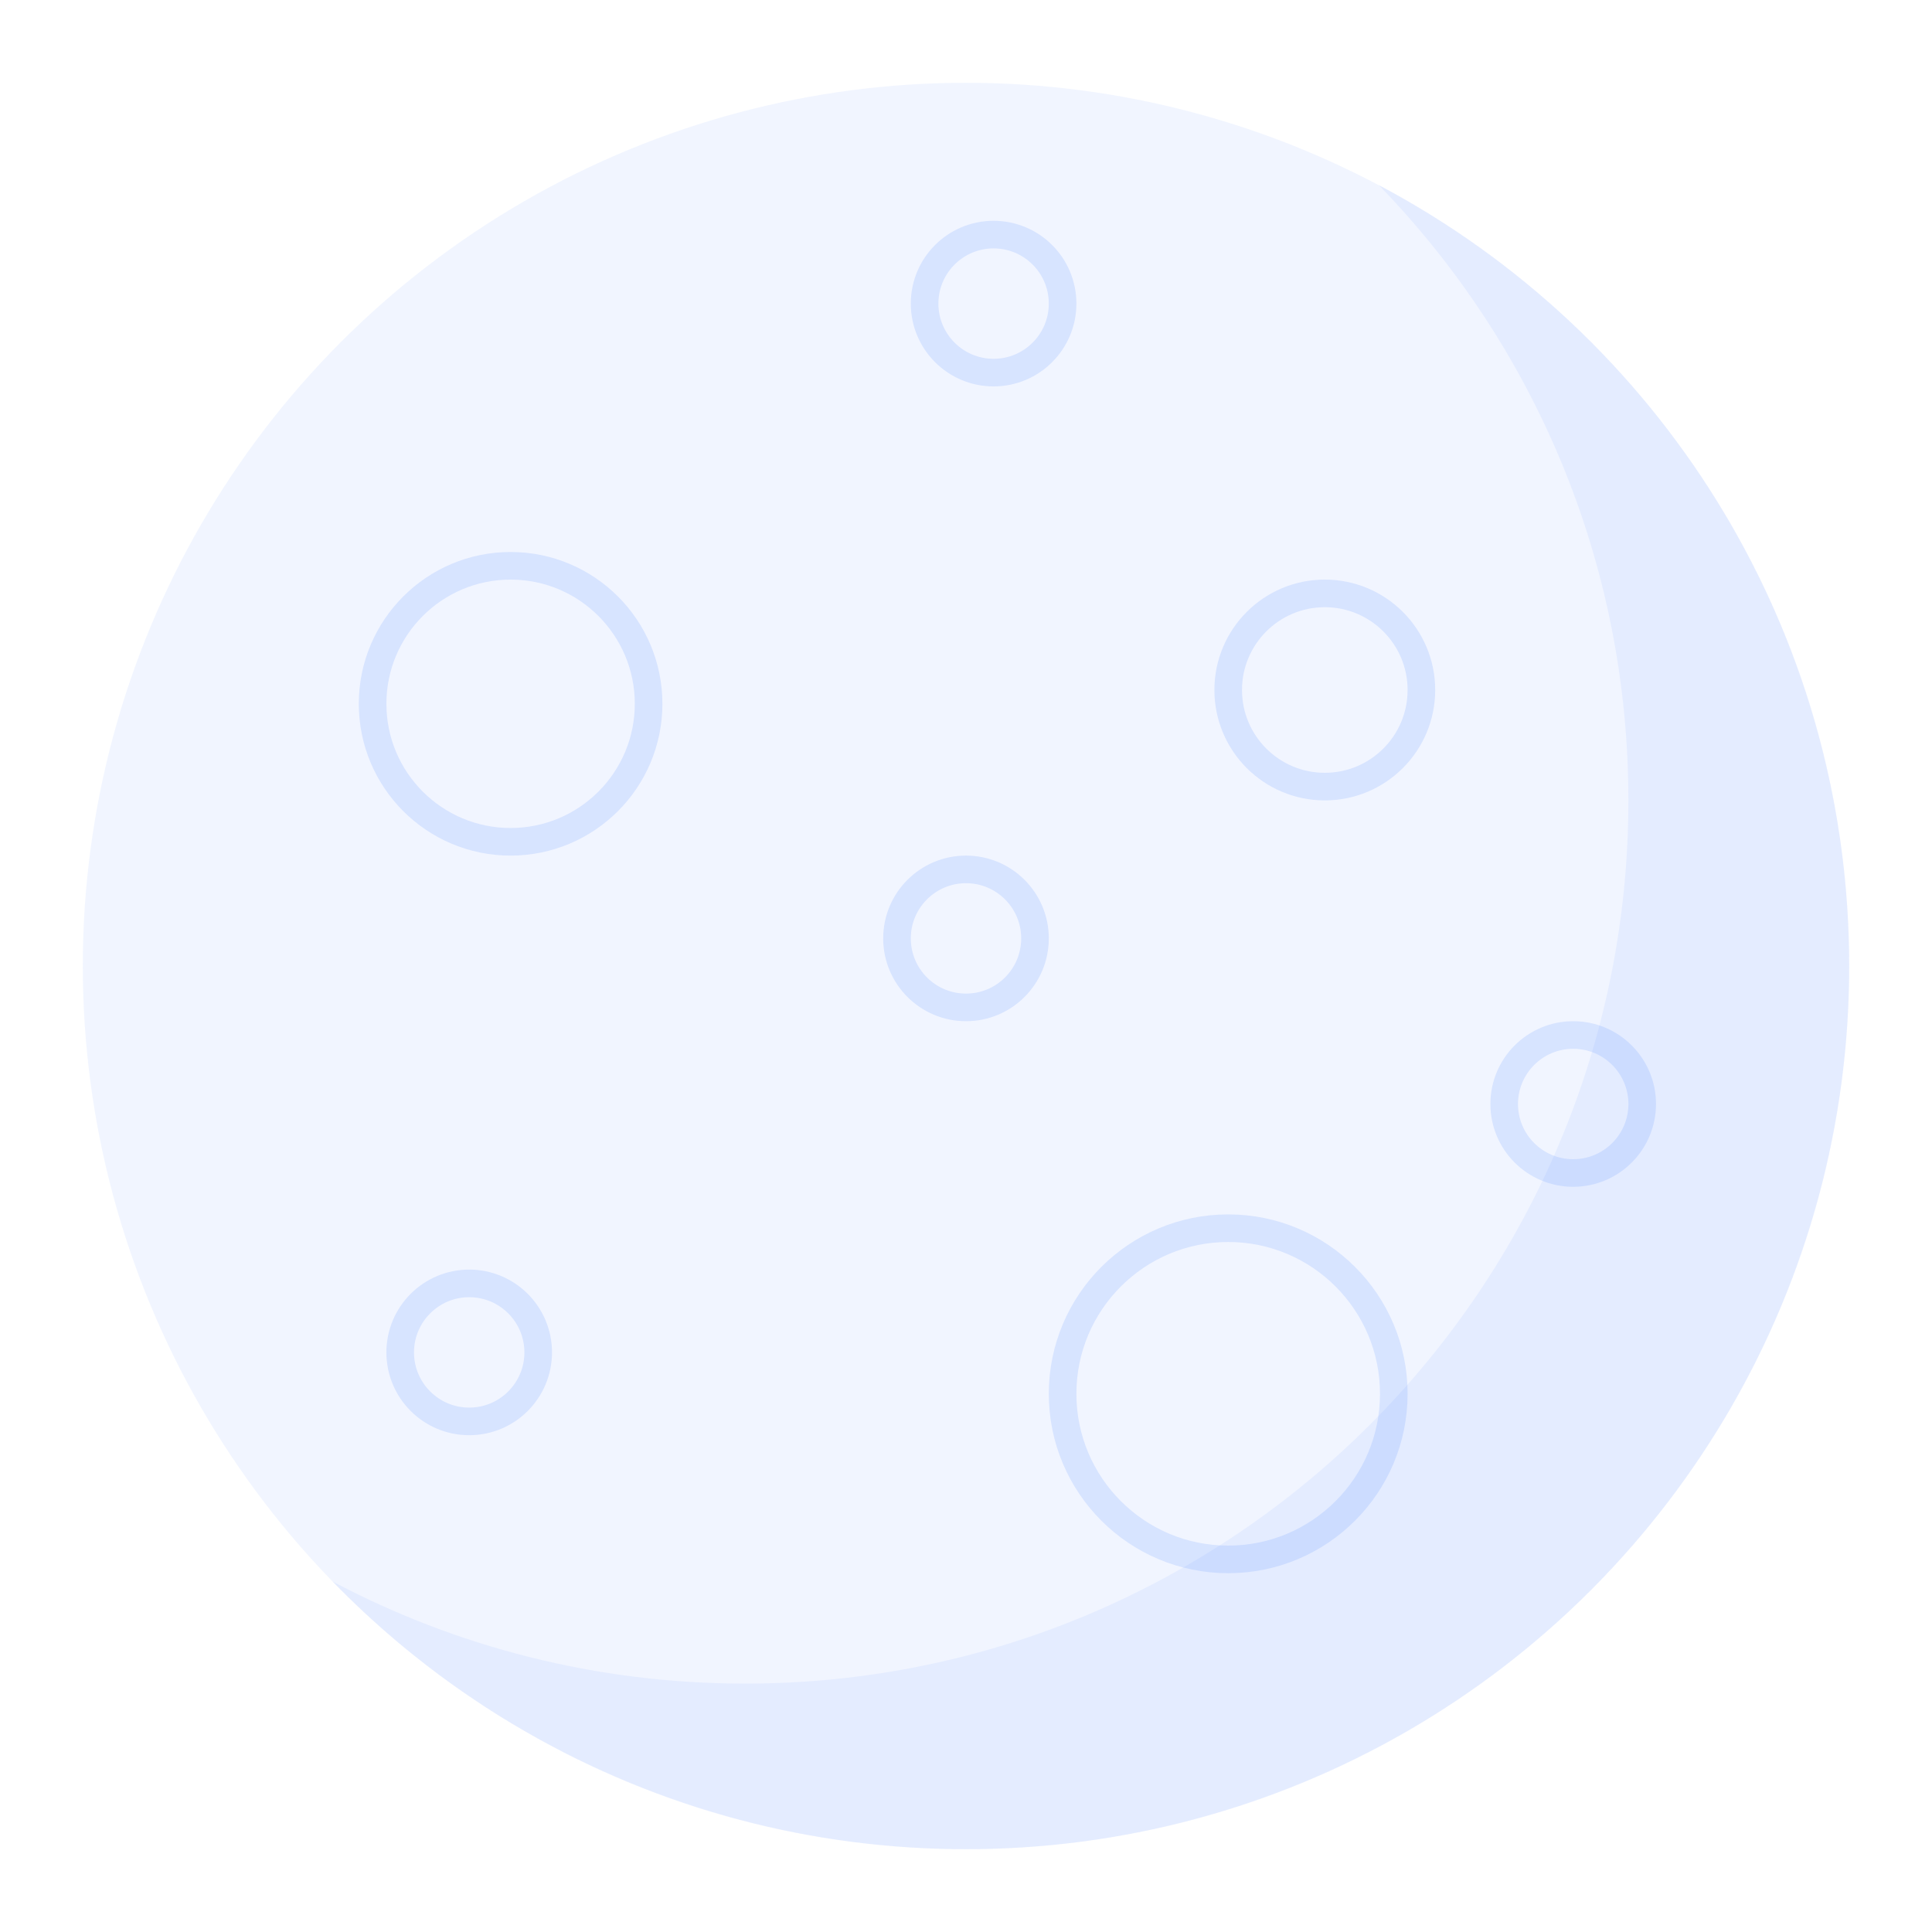 <svg width="70" height="70" viewBox="0 0 70 70" fill="none" xmlns="http://www.w3.org/2000/svg">
    <circle cx="35" cy="35" r="32" fill="#4C88FF" fill-opacity="0.08"/>
    <path fill-rule="evenodd" clip-rule="evenodd" d="M27 61C44.673 61 59 46.673 59 29C59 20.329 55.551 12.463 49.95 6.7C60.091 12.068 67 22.727 67 35C67 52.673 52.673 67 35 67C25.998 67 17.865 63.283 12.05 57.3C16.512 59.662 21.6 61 27 61Z" fill="#4C88FF" fill-opacity="0.08"/>
    <circle cx="48" cy="25" r="3.5" stroke="#4C88FF" stroke-opacity="0.16"/>
    <circle cx="17" cy="49" r="2.5" stroke="#4C88FF" stroke-opacity="0.16"/>
    <circle cx="57" cy="40" r="2.5" stroke="#4C88FF" stroke-opacity="0.16"/>
    <circle cx="36" cy="11" r="2.5" stroke="#4C88FF" stroke-opacity="0.16"/>
    <circle cx="35" cy="34" r="2.5" stroke="#4C88FF" stroke-opacity="0.16"/>
    <circle cx="18.5" cy="25.5" r="5" stroke="#4C88FF" stroke-opacity="0.16"/>
    <circle cx="44.5" cy="50.5" r="6" stroke="#4C88FF" stroke-opacity="0.16"/>
</svg>
